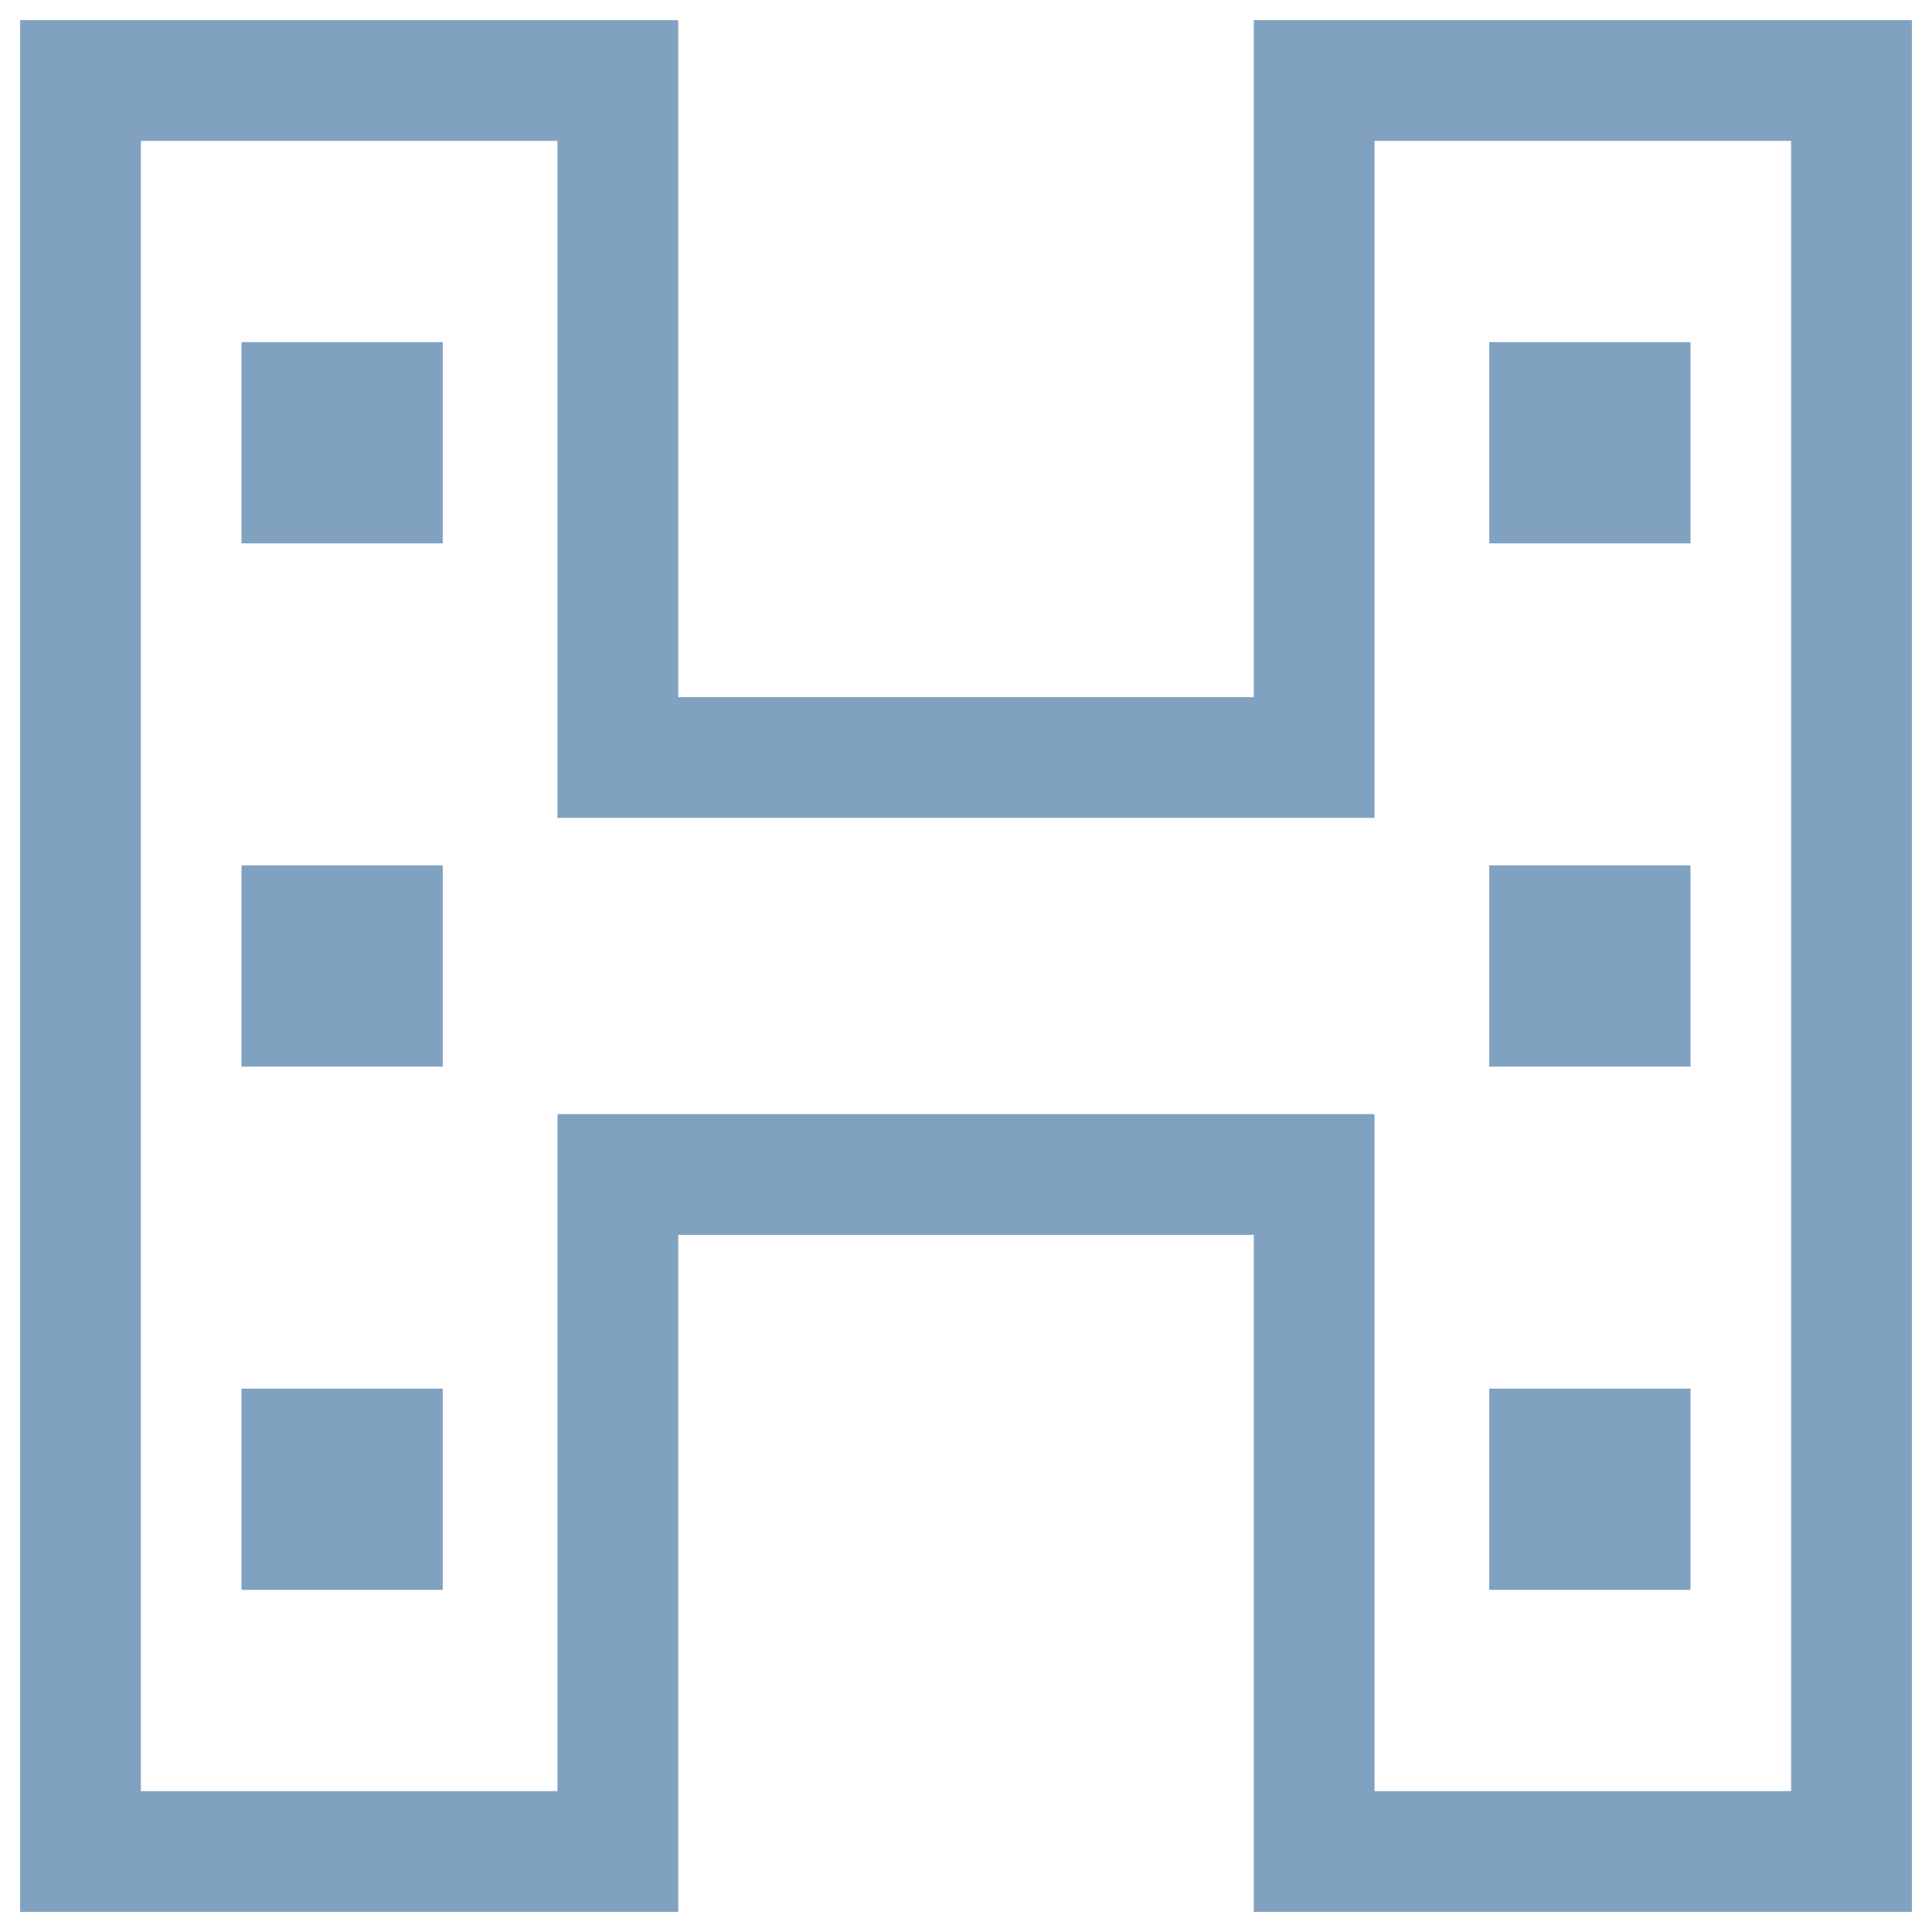 <?xml version="1.0" encoding="UTF-8" standalone="no"?><!-- Generator: Gravit.io --><svg xmlns="http://www.w3.org/2000/svg" xmlns:xlink="http://www.w3.org/1999/xlink" style="isolation:isolate" viewBox="0 0 48 48" width="48pt" height="48pt"><linearGradient id="_lgradient_0" x1="0.989" y1="1.122" x2="-0.015" y2="-0.101" gradientTransform="matrix(47,0,0,47,0.5,0.5)" gradientUnits="userSpaceOnUse"><stop offset="0%" stop-opacity="1" style="stop-color:rgb(129,161,193)"/><stop offset="51.739%" stop-opacity="1" style="stop-color:rgb(129,161,193)"/><stop offset="98.261%" stop-opacity="1" style="stop-color:rgb(129,161,193)"/></linearGradient><path d=" M 13.85 3.5 L 13.85 20.32 L 34.15 20.32 L 34.15 3.5 L 44.5 3.5 L 44.5 44.5 L 34.15 44.5 L 34.15 27.68 L 13.85 27.68 L 13.85 44.5 L 3.5 44.5 L 3.5 3.5 L 13.85 3.5 L 13.85 3.5 Z  M 16.85 0.5 L 16.85 17.32 L 31.15 17.32 L 31.15 0.5 L 47.5 0.5 L 47.5 47.5 L 31.15 47.5 L 31.15 30.68 L 16.85 30.68 L 16.85 47.5 L 0.5 47.5 L 0.5 0.5 L 16.85 0.5 L 16.85 0.5 Z  M 6 8.5 L 11 8.5 L 11 13.5 L 6 13.5 L 6 8.5 L 6 8.5 L 6 8.5 L 6 8.5 L 6 8.5 L 6 8.5 Z  M 6 21.5 L 11 21.5 L 11 26.5 L 6 26.5 L 6 21.5 L 6 21.5 L 6 21.5 L 6 21.5 L 6 21.5 L 6 21.5 Z  M 6 34.5 L 11 34.5 L 11 39.5 L 6 39.5 L 6 34.5 L 6 34.5 L 6 34.5 L 6 34.5 L 6 34.5 Z  M 37 8.5 L 42 8.5 L 42 13.5 L 37 13.5 L 37 8.5 L 37 8.5 L 37 8.5 L 37 8.5 Z  M 37 21.5 L 42 21.5 L 42 26.5 L 37 26.5 L 37 21.5 L 37 21.5 L 37 21.5 Z  M 37 34.5 L 42 34.5 L 42 39.5 L 37 39.5 L 37 34.5 L 37 34.5 Z " fill-rule="evenodd" fill="url(#_lgradient_0)"/></svg>